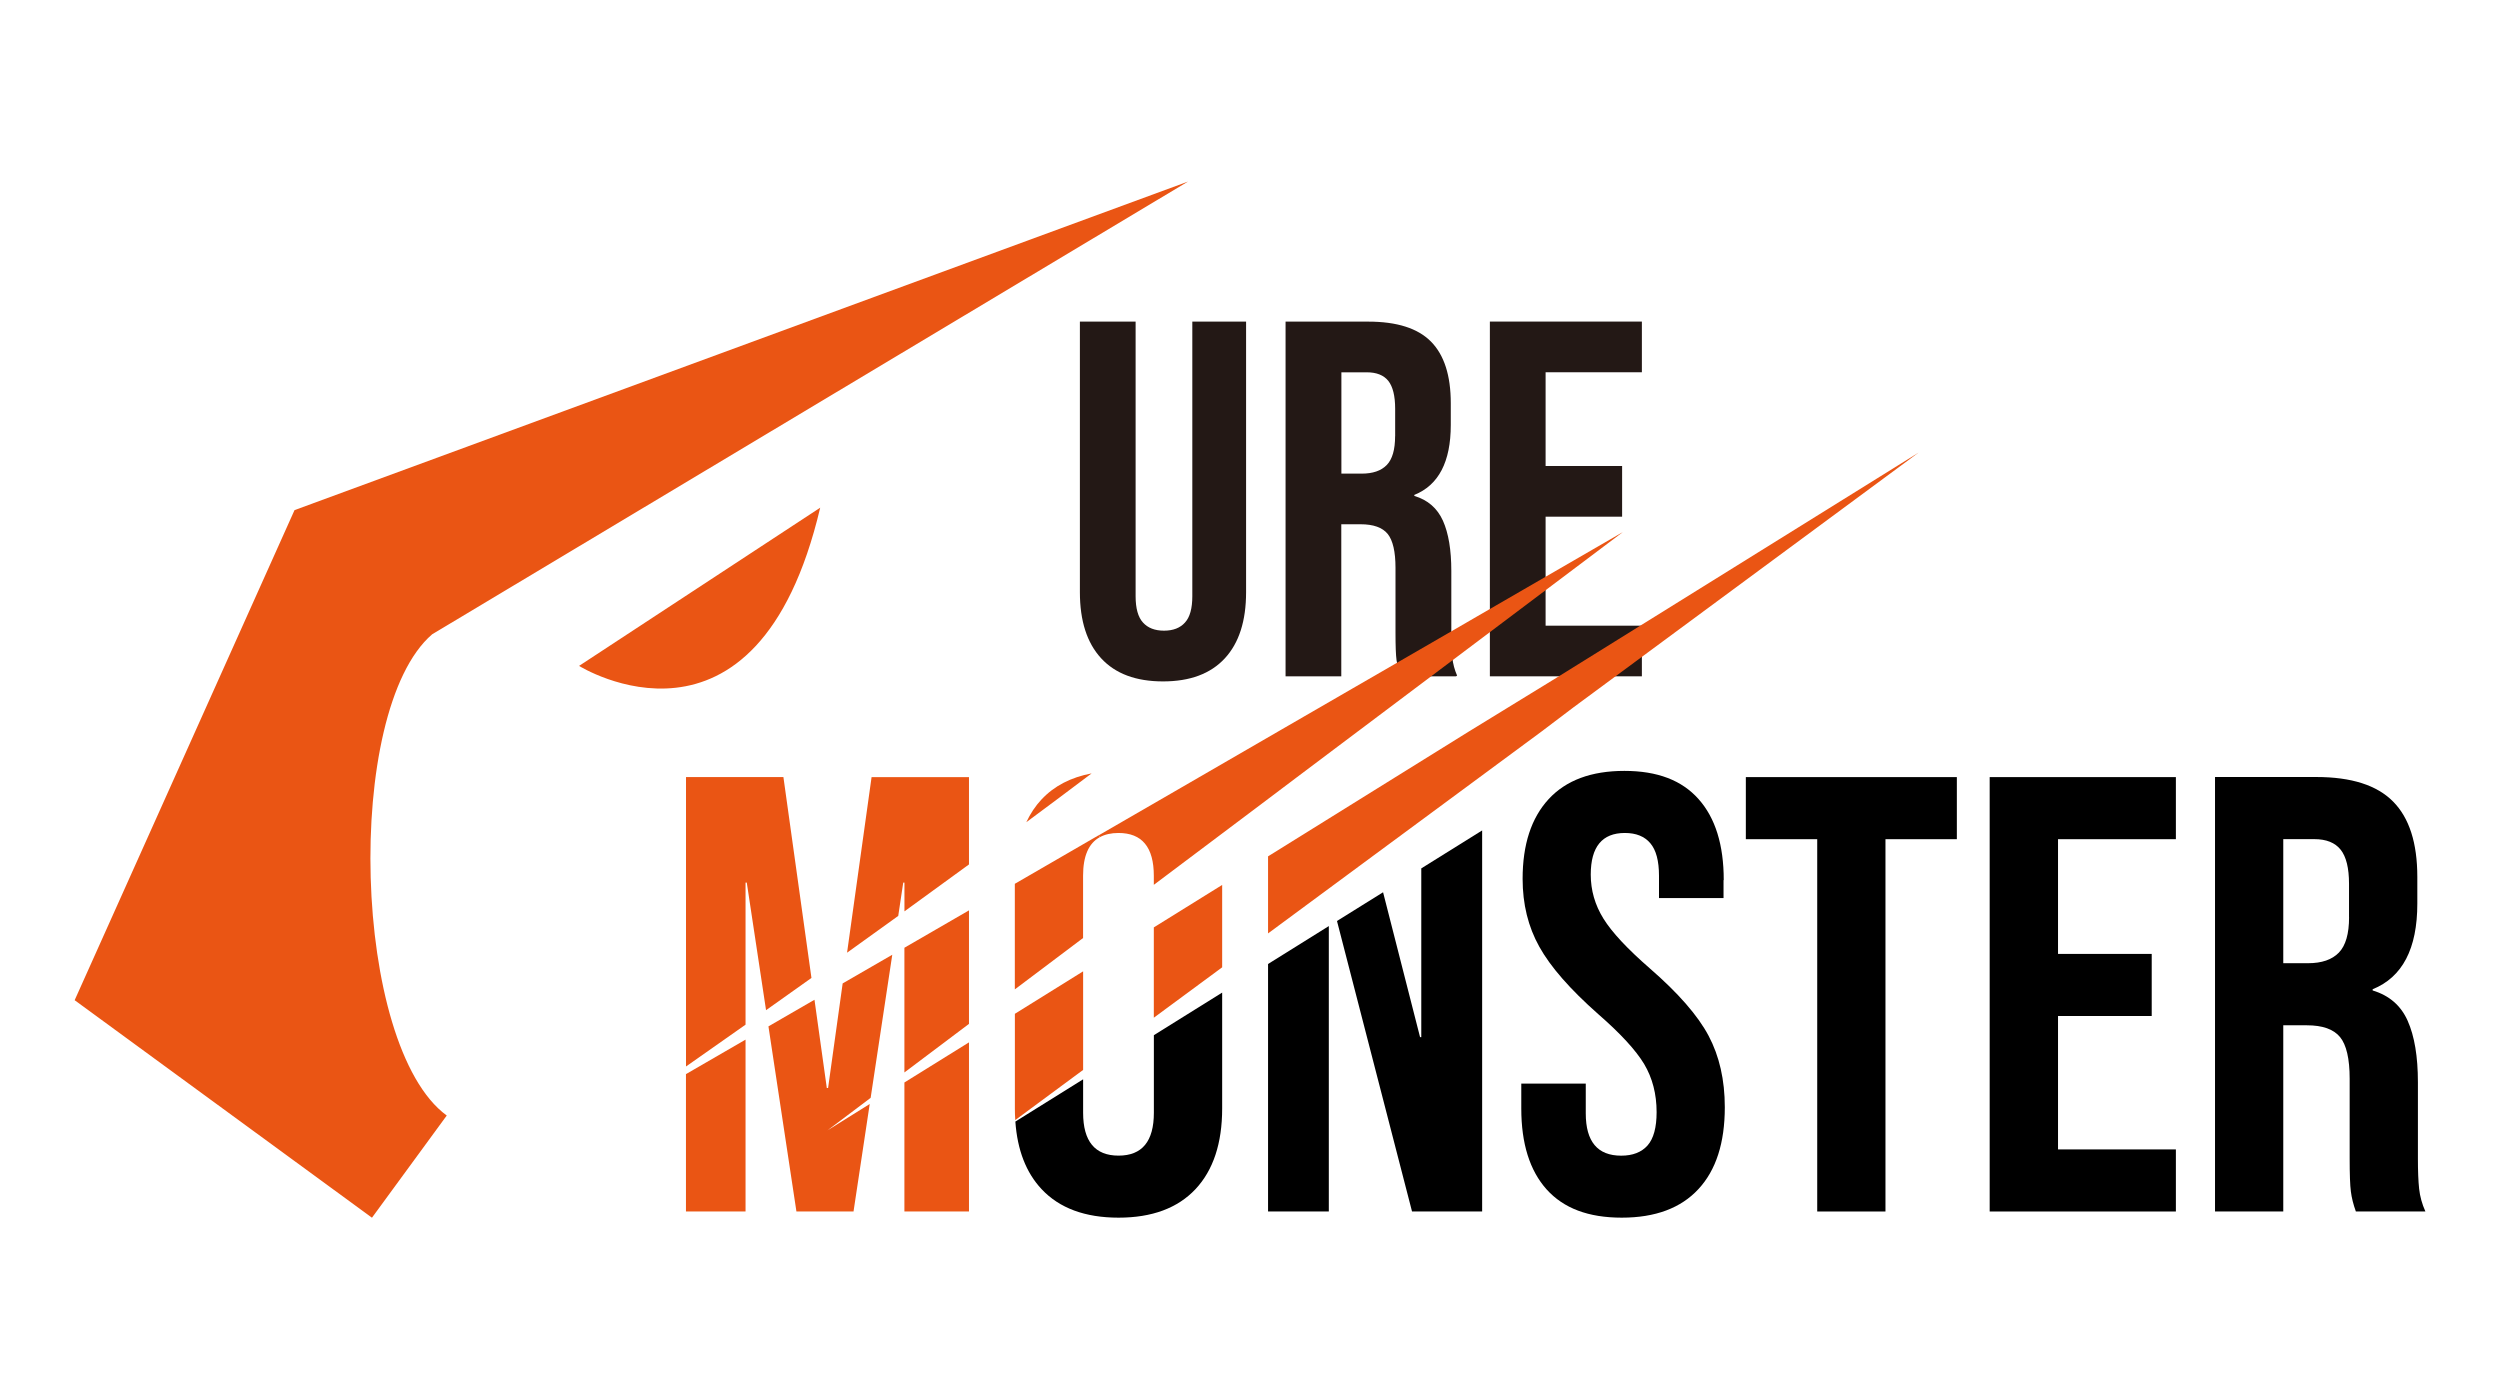 <?xml version="1.0" encoding="UTF-8"?>
<svg id="_레이어_2" data-name="레이어 2" xmlns="http://www.w3.org/2000/svg" viewBox="0 0 511 286">
  <defs>
    <style>
      .cls-1 {
        fill: #231815;
      }

      .cls-2 {
        fill: #ea5514;
      }
    </style>
  </defs>
  <polygon class="cls-2" points="140.21 247.63 152.39 247.63 152.39 212.5 140.21 219.55 140.21 247.63"/>
  <path d="M495.74,247.63h-14.2c-.52-1.44-.86-2.79-1.02-4.07-.17-1.26-.25-3.55-.25-6.84v-16.24c0-4.07-.66-6.9-1.96-8.5-1.32-1.61-3.58-2.41-6.79-2.41h-4.82v38.05h-13.95v-88.8h20.68c7.18,0,12.42,1.67,15.72,5.02,3.31,3.34,4.95,8.47,4.95,15.41v5.45c0,9.21-3.04,15.04-9.13,17.5v.25c3.38,1.02,5.78,3.08,7.16,6.21,1.4,3.14,2.09,7.32,2.09,12.56v15.61c0,2.54.08,4.58.25,6.16.17,1.56.59,3.1,1.28,4.63ZM480.14,187.51v-6.86c0-3.21-.57-5.54-1.71-6.97-1.14-1.44-2.94-2.16-5.38-2.16h-6.35v25.36h5.08c2.79,0,4.88-.72,6.28-2.16,1.39-1.43,2.09-3.84,2.09-7.22Z"/>
  <polygon points="444.75 234.94 444.75 247.63 406.69 247.63 406.69 158.84 444.75 158.84 444.75 171.53 420.66 171.53 420.66 194.98 439.81 194.98 439.81 207.67 420.66 207.67 420.66 234.94 444.75 234.94"/>
  <polygon points="399.98 158.84 399.98 171.53 385.39 171.53 385.39 247.63 371.44 247.63 371.44 171.53 356.85 171.53 356.85 158.84 399.98 158.84"/>
  <path d="M352.29,179.9v3.67h-13.19v-4.56c0-3.04-.59-5.27-1.78-6.66-1.18-1.4-2.92-2.09-5.2-2.09-4.64,0-6.97,2.83-6.97,8.5,0,3.21.86,6.21,2.59,9s4.88,6.17,9.45,10.15c5.83,5.06,9.86,9.67,12.06,13.83,2.19,4.14,3.3,9,3.3,14.58,0,7.28-1.79,12.86-5.4,16.74-3.59,3.88-8.81,5.83-15.66,5.83s-11.88-1.92-15.35-5.76c-3.46-3.86-5.19-9.37-5.19-16.56v-5.08h13.18v6.09c0,5.76,2.41,8.64,7.24,8.64,2.37,0,4.16-.7,5.4-2.1,1.22-1.39,1.84-3.66,1.84-6.79,0-3.72-.86-7-2.54-9.83-1.7-2.83-4.82-6.23-9.39-10.21-5.75-5.08-9.76-9.66-12.04-13.77-2.29-4.09-3.42-8.72-3.42-13.88,0-7.02,1.77-12.45,5.33-16.31,3.55-3.84,8.71-5.76,15.47-5.76s11.74,1.92,15.16,5.76c3.44,3.86,5.15,9.37,5.15,16.56Z"/>
  <polygon points="302.95 169.74 302.95 247.63 288.62 247.63 273.28 188.25 282.7 182.38 290.26 211.99 290.51 211.99 290.51 177.5 302.95 169.74"/>
  <polygon points="271.61 189.29 271.61 247.63 259.19 247.63 259.19 197.04 271.61 189.29"/>
  <path d="M249.81,202.89v23.68c0,7.11-1.82,12.61-5.45,16.49-3.65,3.88-8.89,5.83-15.73,5.83s-12.1-1.95-15.73-5.83c-3.17-3.38-4.95-7.99-5.36-13.81l13.85-8.64v6.84c0,5.83,2.41,8.76,7.24,8.76s7.22-2.93,7.22-8.76v-15.86l13.97-8.71Z"/>
  <polygon class="cls-2" points="249.81 180.88 249.81 197.72 235.84 208.02 235.84 189.56 249.81 180.88"/>
  <path class="cls-2" d="M224.58,170.73l.22.39c-2.29,1.25-3.42,3.88-3.42,7.89v12.72l-13.95,10.5v-21.58l17.15-9.93Z"/>
  <path class="cls-2" d="M221.39,198.54v20.15l-13.87,10.25c-.06-.77-.08-1.56-.08-2.37v-19.35l13.95-8.68Z"/>
  <path class="cls-2" d="M212.89,163.41c2.59-2.78,6.02-4.53,10.24-5.33-4.37,3.3-8.85,6.65-13.35,9.98.81-1.74,1.85-3.31,3.11-4.66Z"/>
  <polygon class="cls-2" points="198.06 213.06 198.06 247.63 184.86 247.63 184.86 221.26 198.06 213.06"/>
  <polygon class="cls-2" points="198.06 186.08 198.06 209.28 184.86 219.21 184.86 193.72 198.06 186.08"/>
  <path class="cls-2" d="M198.06,158.84v17.85c-4.44,3.25-8.86,6.46-13.19,9.59v-5.87h-.25l-1.02,6.8c-3.56,2.57-7.05,5.08-10.46,7.52l5.01-35.88h19.92Z"/>
  <polygon class="cls-2" points="182.38 195.15 177.96 224.4 169.13 231.05 177.77 225.66 174.46 247.63 162.79 247.63 157.07 209.79 166.48 204.35 169 222.39 169.26 222.39 172.24 201.01 182.38 195.15"/>
  <path class="cls-2" d="M160.13,158.84l5.73,41.05c-3.22,2.3-6.34,4.5-9.28,6.59l-3.94-26.08h-.25v29.04c-4.56,3.21-8.65,6.1-12.17,8.55v-59.16h19.91Z"/>
  <g>
    <g>
      <polygon class="cls-1" points="335.6 76.09 335.6 65.73 304.53 65.73 304.53 126.56 304.53 133.05 304.53 138.24 316.18 138.24 328.31 138.24 335.6 138.24 335.6 132.85 335.6 127.89 332.82 127.89 315.92 127.89 315.92 124.48 315.92 119.97 315.92 105.61 331.56 105.61 331.56 95.25 315.92 95.25 315.92 76.09 335.6 76.09"/>
      <path class="cls-1" d="M296.67,131.1c-.01-.53-.02-1.08-.02-1.67v-12.73c0-4.28-.57-7.71-1.71-10.26-1.15-2.55-3.09-4.25-5.85-5.07v-.21c4.97-2,7.45-6.77,7.45-14.3v-4.45c0-5.66-1.35-9.85-4.04-12.58-2.69-2.73-6.97-4.09-12.84-4.09h-16.89v72.5h11.39v-31.08h3.94c2.62,0,4.47.66,5.54,1.97,1.06,1.32,1.6,3.63,1.6,6.94v13.26c0,2.7.07,4.56.21,5.6.1.74.3,1.53.54,2.35.09.32.17.63.29.96h11.34l.21-.15c-.52-1.19-.84-2.4-.97-3.63-.09-.92-.16-2.04-.18-3.35ZM285.16,89.14c0,2.77-.57,4.74-1.71,5.91-1.15,1.18-2.85,1.76-5.13,1.76h-4.14v-20.71h5.18c2,0,3.47.58,4.41,1.75.93,1.18,1.4,3.08,1.4,5.7v5.59Z"/>
    </g>
    <path class="cls-1" d="M254.7,65.73v55.32c0,5.86-1.44,10.37-4.34,13.51-2.91,3.15-7.12,4.72-12.64,4.72s-9.74-1.57-12.64-4.72c-2.9-3.14-4.35-7.65-4.35-13.51v-55.32h11.39v56.14c0,2.48.5,4.28,1.51,5.38,1,1.11,2.43,1.66,4.29,1.66s3.3-.55,4.29-1.66c1.01-1.1,1.5-2.9,1.5-5.38v-56.14h10.98Z"/>
  </g>
  <g>
    <path class="cls-2" d="M91.31,228.01h0c-19.33-14.14-21.12-82.72-2.98-98.36L242.83,37.11,60.2,104.27,15.26,204.44l60.77,44.46,15.28-20.88Z"/>
    <path class="cls-2" d="M167.65,103.77l-49.29,32.34s36.31,22.69,49.29-32.34Z"/>
  </g>
  <path class="cls-2" d="M299.91,127.16l-13.95,8.07h0s-9.62,5.56-9.62,5.56h0s-13.07,7.56-13.07,7.56l-21.8,12.62-16.88,9.76.22.39c1.04-.57,2.31-.86,3.81-.86,4.82,0,7.22,2.92,7.22,8.75v1.85l12.82-9.63,10.53-7.92,5.93-4.47h0l12.38-9.31.25-.18.26-.2,21.89-16.46,31.83-23.95-31.83,18.42Z"/>
  <polygon class="cls-2" points="318.27 138.46 300.22 149.53 277.87 163.42 259.19 175.04 259.19 190.79 280.78 174.85 290.51 167.67 302.47 158.84 315.08 149.53 321.66 144.55 392.16 92.51 318.27 138.46"/>
</svg>